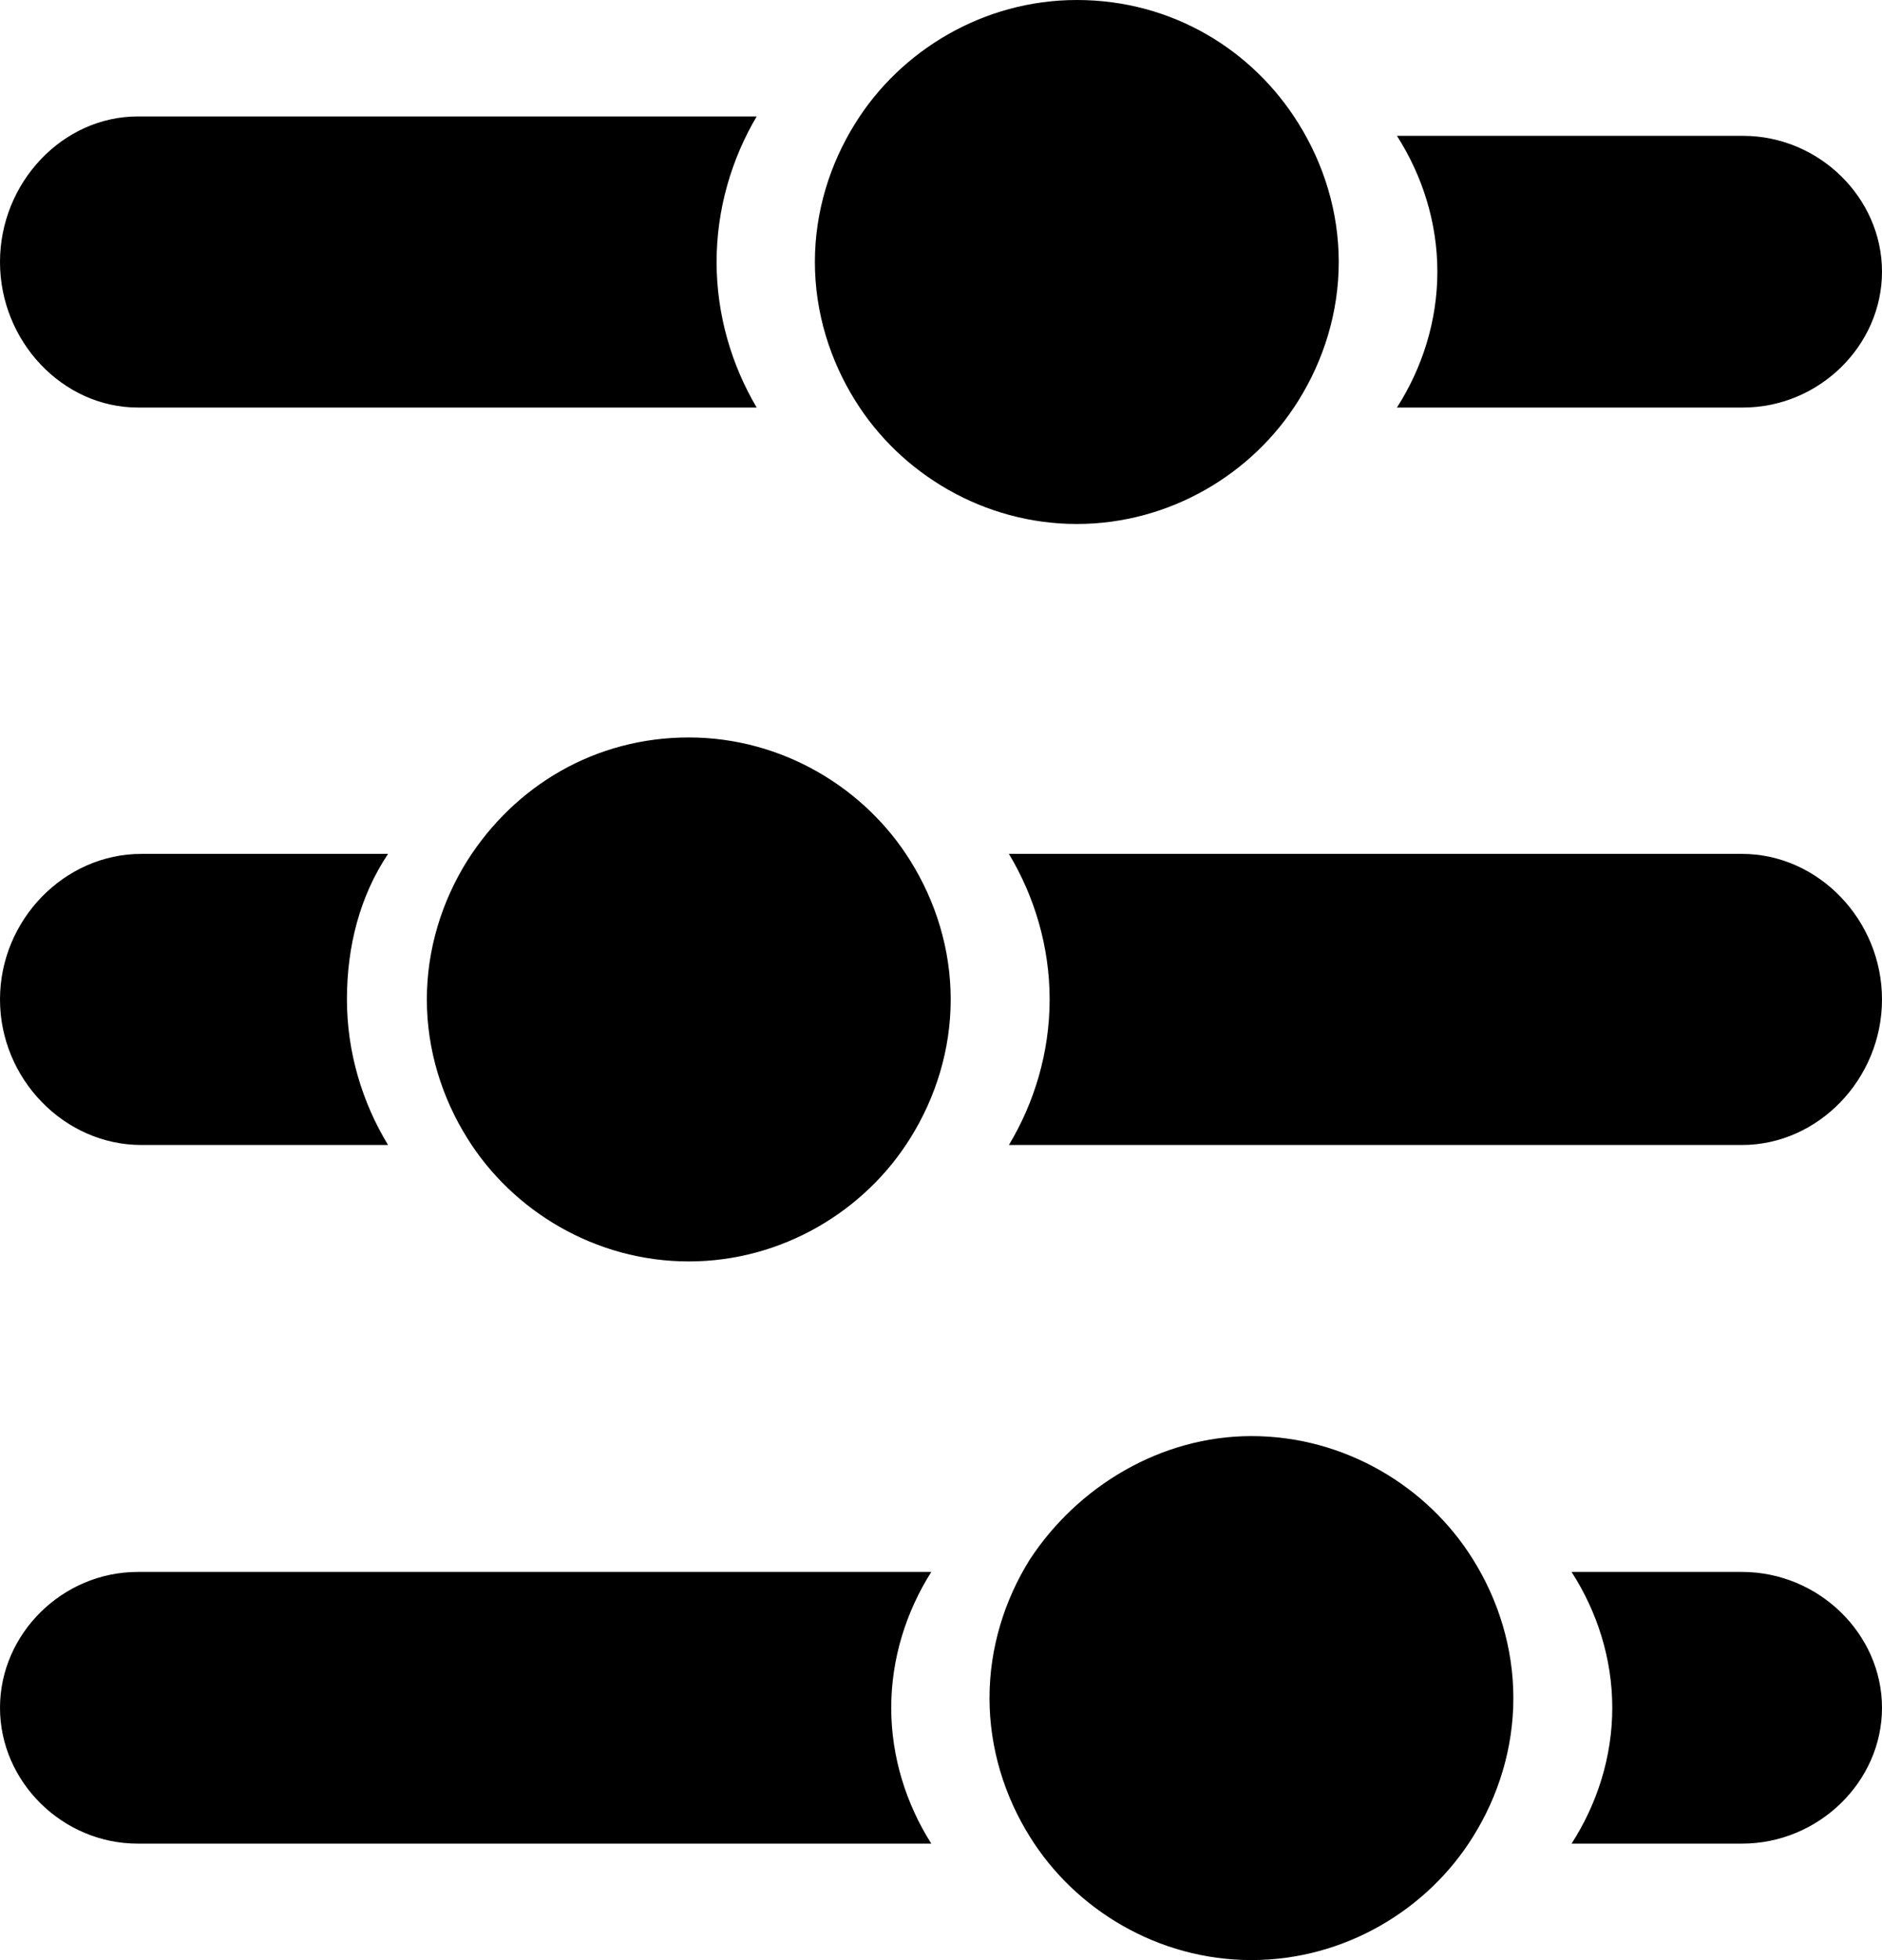 <svg width="97" height="101" viewBox="0 0 97 101" fill="none" xmlns="http://www.w3.org/2000/svg">
<path d="M81 95H89.787C93.721 95 97 91.818 97 88C97 84.182 93.721 81 89.787 81H81C82.311 83.036 83.098 85.454 83.098 88C83.098 90.546 82.311 92.964 81 95Z" fill="black"/>
<path d="M48 81H7.097C3.226 81 0 84.182 0 88C0 91.818 3.226 95 7.097 95H48C46.71 92.964 45.935 90.546 45.935 88C45.935 85.454 46.71 83.036 48 81Z" fill="black"/>
<path d="M53.077 80.361C51.779 82.438 51 84.904 51 87.5C51 90.096 51.779 92.562 53.077 94.639C55.413 98.404 59.697 101 64.5 101C69.303 101 73.587 98.404 75.923 94.639C77.221 92.562 78 90.096 78 87.5C78 84.904 77.221 82.438 75.923 80.361C73.587 76.596 69.303 74 64.5 74C59.827 74 55.543 76.596 53.077 80.361Z" fill="black"/>
<path d="M52 59H89.784C93.72 59 97 55.591 97 51.5C97 47.409 93.72 44 89.784 44H52C53.312 46.182 54.099 48.773 54.099 51.5C54.099 54.227 53.312 56.818 52 59Z" fill="black"/>
<path d="M20 44H7.285C3.311 44 0 47.409 0 51.5C0 55.591 3.311 59 7.285 59H20C18.675 56.818 17.881 54.227 17.881 51.5C17.881 48.773 18.543 46.182 20 44Z" fill="black"/>
<path d="M24.077 44.361C22.779 46.438 22 48.904 22 51.5C22 54.096 22.779 56.562 24.077 58.639C26.413 62.404 30.697 65 35.5 65C40.303 65 44.587 62.404 46.923 58.639C48.221 56.562 49 54.096 49 51.5C49 48.904 48.221 46.438 46.923 44.361C44.587 40.596 40.303 38 35.5 38C30.697 38 26.543 40.466 24.077 44.361Z" fill="black"/>
<path d="M39 6H7.103C3.228 6 0 9.409 0 13.5C0 17.591 3.228 21 7.103 21H39C37.709 18.818 36.934 16.227 36.934 13.5C36.934 10.773 37.709 8.182 39 6Z" fill="black"/>
<path d="M72 21H89.838C93.745 21 97 17.818 97 14C97 10.182 93.745 7 89.838 7H72C73.302 9.036 74.083 11.454 74.083 14C74.083 16.546 73.302 18.964 72 21Z" fill="black"/>
<path d="M44.077 6.361C42.779 8.438 42 10.904 42 13.5C42 16.096 42.779 18.562 44.077 20.639C46.413 24.404 50.697 27 55.5 27C60.303 27 64.587 24.404 66.923 20.639C68.221 18.562 69 16.096 69 13.5C69 10.904 68.221 8.438 66.923 6.361C64.587 2.596 60.433 0 55.5 0C50.697 0 46.413 2.596 44.077 6.361Z" fill="black"/>
</svg>
